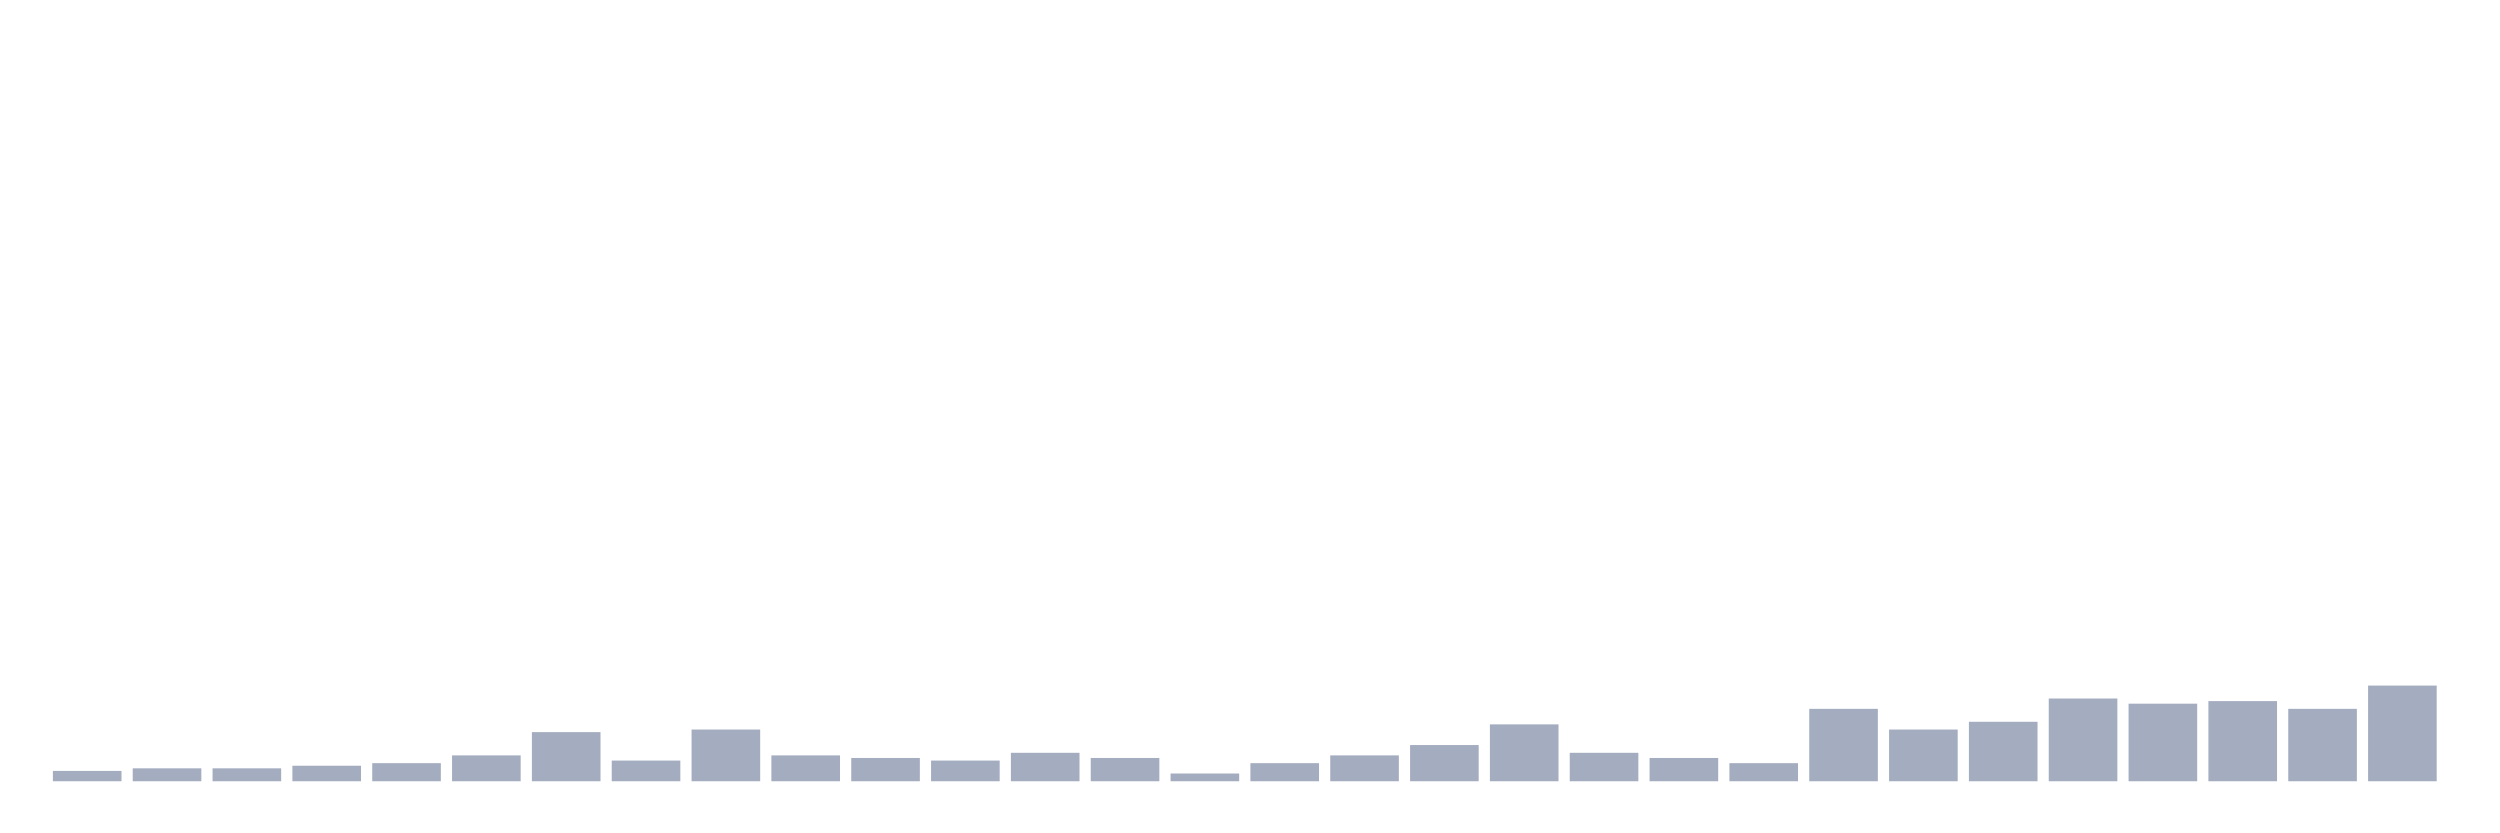 <svg xmlns="http://www.w3.org/2000/svg" viewBox="0 0 480 160"><g transform="translate(10,10)"><rect class="bar" x="0.153" width="13.175" y="138.014" height="1.986" fill="rgb(164,173,192)"></rect><rect class="bar" x="15.482" width="13.175" y="137.518" height="2.482" fill="rgb(164,173,192)"></rect><rect class="bar" x="30.81" width="13.175" y="137.518" height="2.482" fill="rgb(164,173,192)"></rect><rect class="bar" x="46.138" width="13.175" y="137.021" height="2.979" fill="rgb(164,173,192)"></rect><rect class="bar" x="61.466" width="13.175" y="136.525" height="3.475" fill="rgb(164,173,192)"></rect><rect class="bar" x="76.794" width="13.175" y="135.035" height="4.965" fill="rgb(164,173,192)"></rect><rect class="bar" x="92.123" width="13.175" y="130.567" height="9.433" fill="rgb(164,173,192)"></rect><rect class="bar" x="107.451" width="13.175" y="136.028" height="3.972" fill="rgb(164,173,192)"></rect><rect class="bar" x="122.779" width="13.175" y="130.071" height="9.929" fill="rgb(164,173,192)"></rect><rect class="bar" x="138.107" width="13.175" y="135.035" height="4.965" fill="rgb(164,173,192)"></rect><rect class="bar" x="153.436" width="13.175" y="135.532" height="4.468" fill="rgb(164,173,192)"></rect><rect class="bar" x="168.764" width="13.175" y="136.028" height="3.972" fill="rgb(164,173,192)"></rect><rect class="bar" x="184.092" width="13.175" y="134.539" height="5.461" fill="rgb(164,173,192)"></rect><rect class="bar" x="199.42" width="13.175" y="135.532" height="4.468" fill="rgb(164,173,192)"></rect><rect class="bar" x="214.748" width="13.175" y="138.511" height="1.489" fill="rgb(164,173,192)"></rect><rect class="bar" x="230.077" width="13.175" y="136.525" height="3.475" fill="rgb(164,173,192)"></rect><rect class="bar" x="245.405" width="13.175" y="135.035" height="4.965" fill="rgb(164,173,192)"></rect><rect class="bar" x="260.733" width="13.175" y="133.05" height="6.95" fill="rgb(164,173,192)"></rect><rect class="bar" x="276.061" width="13.175" y="129.078" height="10.922" fill="rgb(164,173,192)"></rect><rect class="bar" x="291.39" width="13.175" y="134.539" height="5.461" fill="rgb(164,173,192)"></rect><rect class="bar" x="306.718" width="13.175" y="135.532" height="4.468" fill="rgb(164,173,192)"></rect><rect class="bar" x="322.046" width="13.175" y="136.525" height="3.475" fill="rgb(164,173,192)"></rect><rect class="bar" x="337.374" width="13.175" y="126.099" height="13.901" fill="rgb(164,173,192)"></rect><rect class="bar" x="352.702" width="13.175" y="130.071" height="9.929" fill="rgb(164,173,192)"></rect><rect class="bar" x="368.031" width="13.175" y="128.582" height="11.418" fill="rgb(164,173,192)"></rect><rect class="bar" x="383.359" width="13.175" y="124.113" height="15.887" fill="rgb(164,173,192)"></rect><rect class="bar" x="398.687" width="13.175" y="125.106" height="14.894" fill="rgb(164,173,192)"></rect><rect class="bar" x="414.015" width="13.175" y="124.61" height="15.39" fill="rgb(164,173,192)"></rect><rect class="bar" x="429.344" width="13.175" y="126.099" height="13.901" fill="rgb(164,173,192)"></rect><rect class="bar" x="444.672" width="13.175" y="121.631" height="18.369" fill="rgb(164,173,192)"></rect></g></svg>